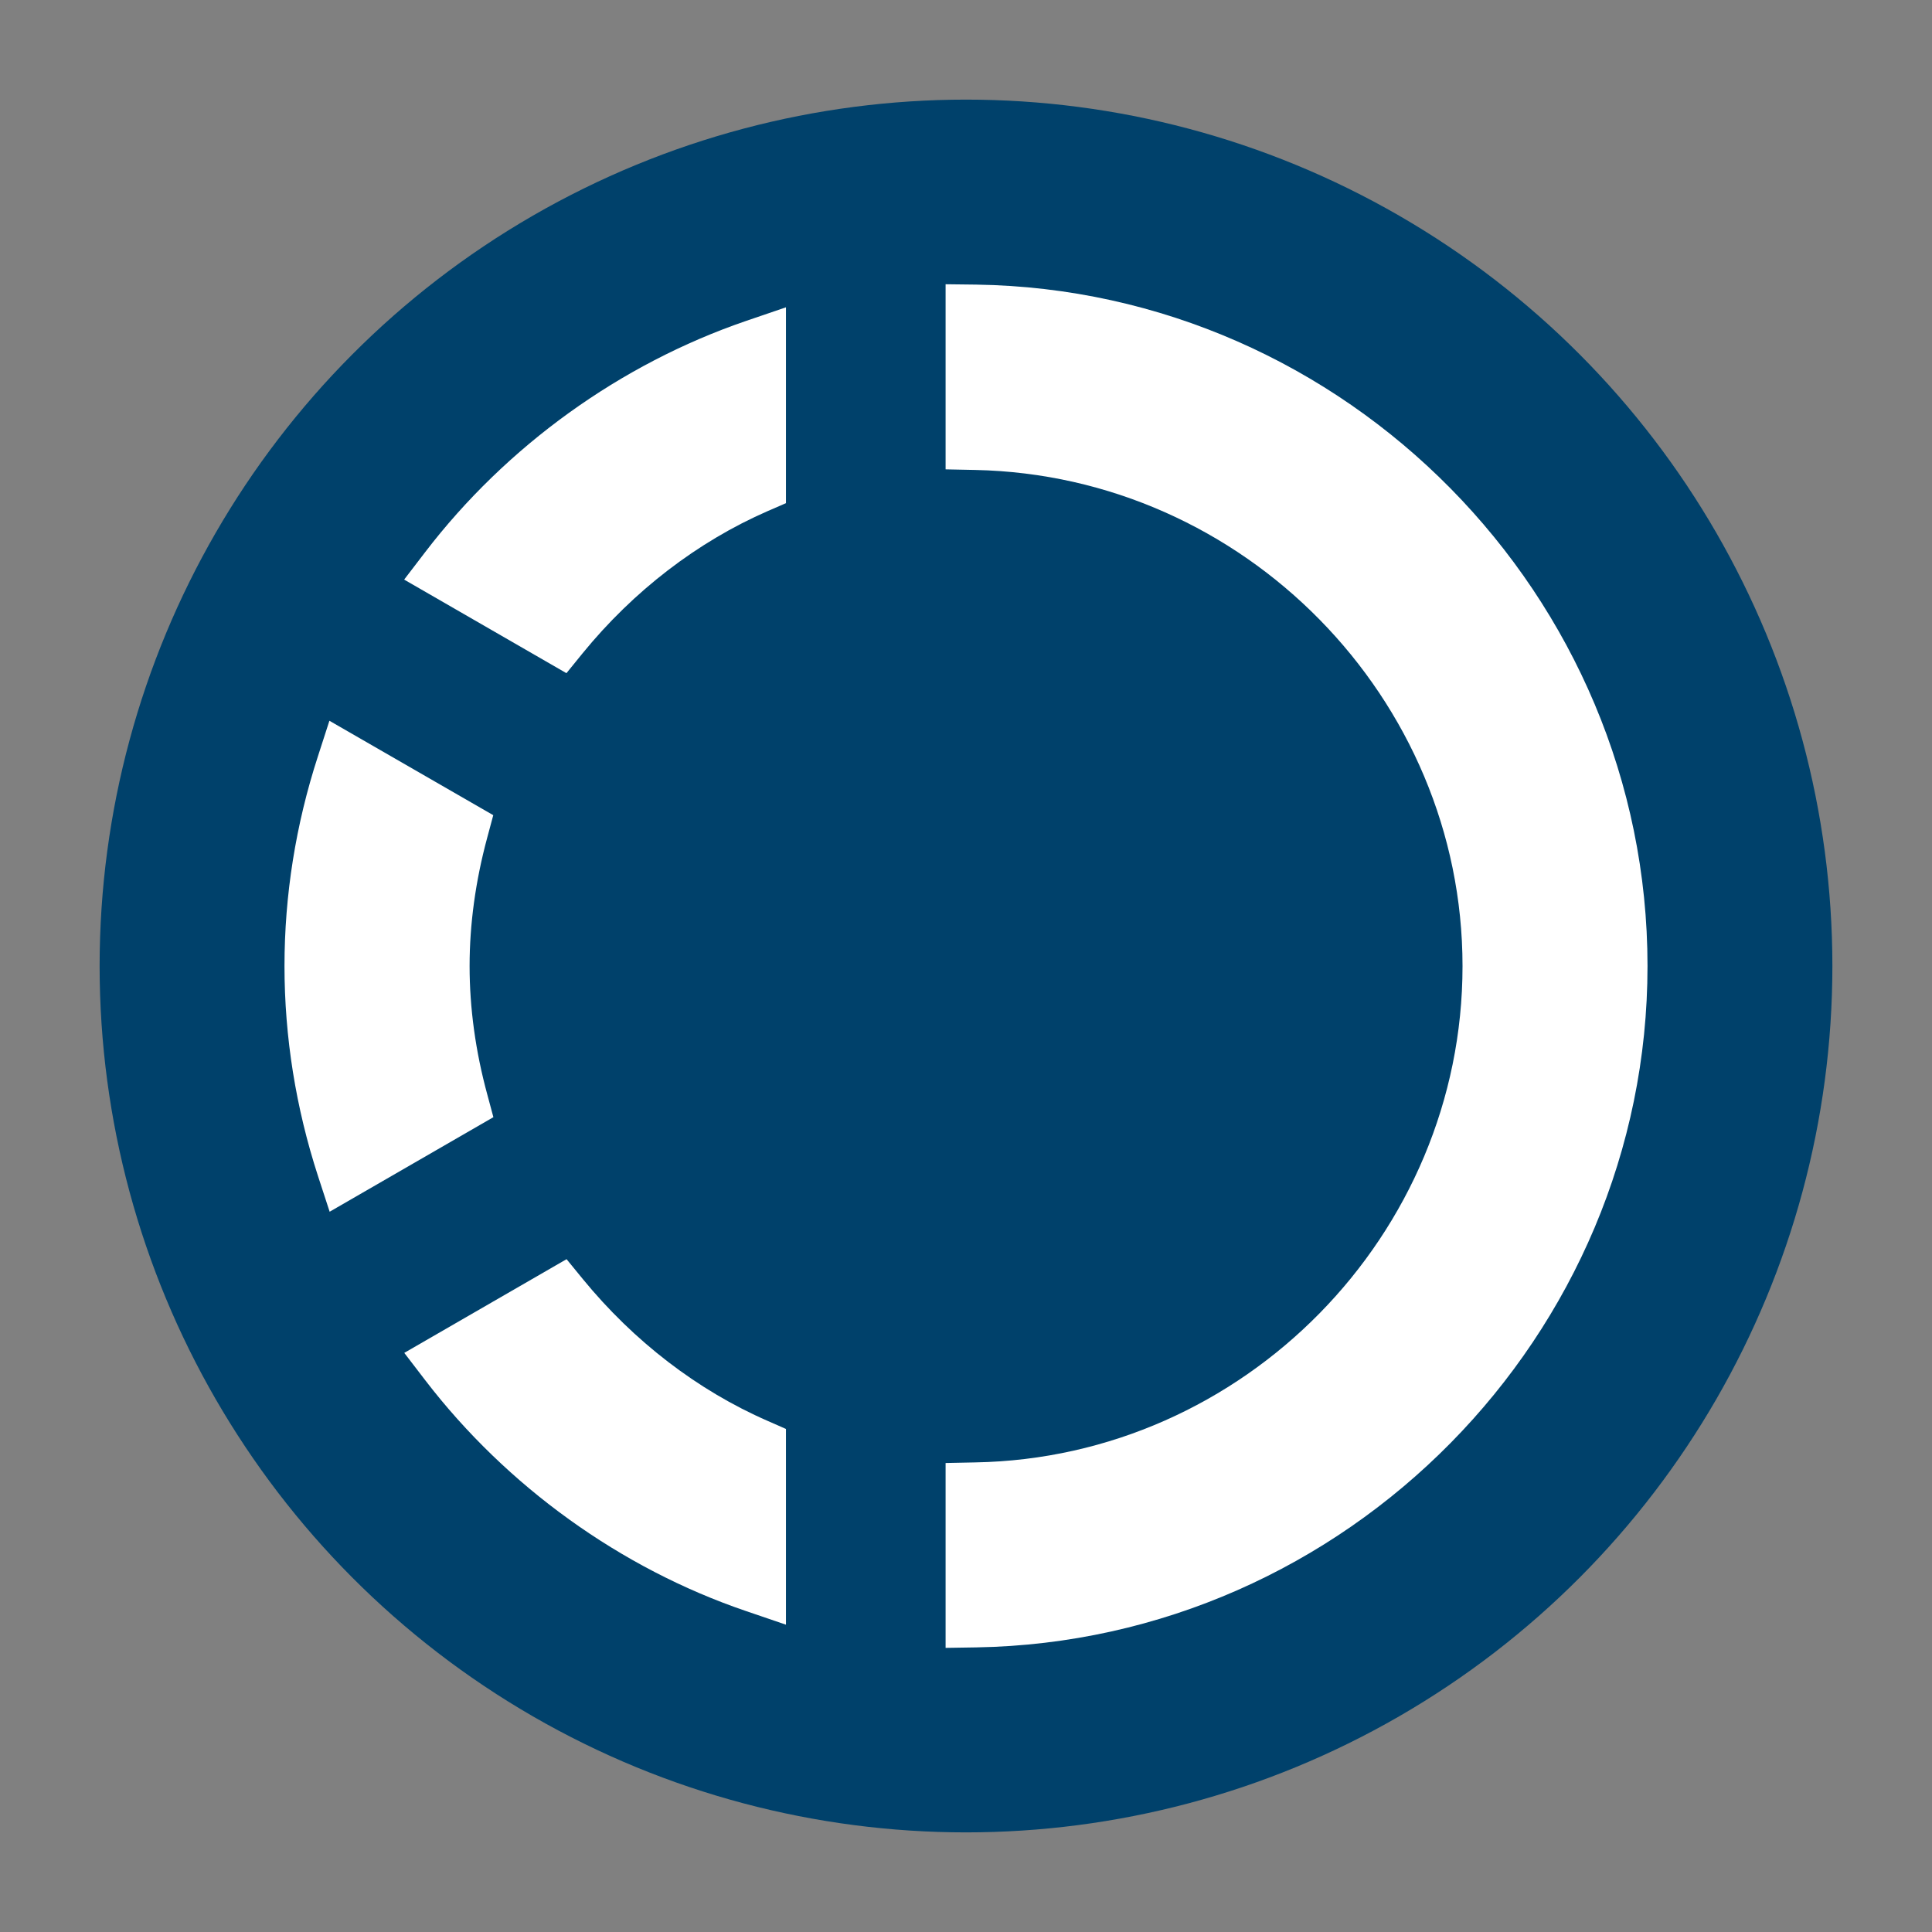 <?xml version="1.0" encoding="iso-8859-1"?>
<!-- Generator: Adobe Illustrator 24.1.1, SVG Export Plug-In . SVG Version: 6.00 Build 0)  -->
<svg version="1.1" xmlns="http://www.w3.org/2000/svg" xmlns:xlink="http://www.w3.org/1999/xlink" x="0px" y="0px"
	 viewBox="0 0 16 16" style="enable-background:new 0 0 16 16;" xml:space="preserve">
<rect x="0" y="0" width="16" height="16" fill="#808080" stroke="none"/>
<g id="processing">
	<circle style="fill:#00416B;" cx="8" cy="8" r="7.175"/>
	<g>
		<path style="fill:#FFFFFF;" d="M3.52,4.574L3.347,4.8l1.344,0.775l0.134-0.165c0.42-0.515,0.95-0.923,1.534-1.178l0.15-0.065
			V2.545L6.178,2.658C5.138,3.014,4.194,3.693,3.52,4.574z"/>
		<path style="fill:#FFFFFF;" d="M8.084,2.357L7.831,2.354v1.533l0.245,0.005c2.226,0.046,4.036,1.89,4.036,4.109
			c0,2.226-1.811,4.07-4.035,4.11l-0.246,0.005v1.531l0.254-0.004C11.15,13.591,13.644,11.06,13.644,8
			C13.644,4.934,11.149,2.402,8.084,2.357z"/>
		<path style="fill:#FFFFFF;" d="M4.036,9.066C3.938,8.707,3.889,8.348,3.889,8c0-0.346,0.049-0.704,0.146-1.063l0.05-0.186
			L2.728,5.969L2.633,6.263C2.449,6.829,2.356,7.414,2.356,8c0,0.589,0.094,1.175,0.278,1.741l0.096,0.294l1.356-0.783L4.036,9.066z
			"/>
		<path style="fill:#FFFFFF;" d="M4.827,10.593l-0.135-0.165l-1.344,0.776l0.174,0.227c0.674,0.878,1.618,1.558,2.656,1.911
			l0.331,0.113v-1.621l-0.15-0.066C5.776,11.514,5.247,11.106,4.827,10.593z"/>
	</g>
</g>
<g id="Layer_1">
</g>
</svg>
